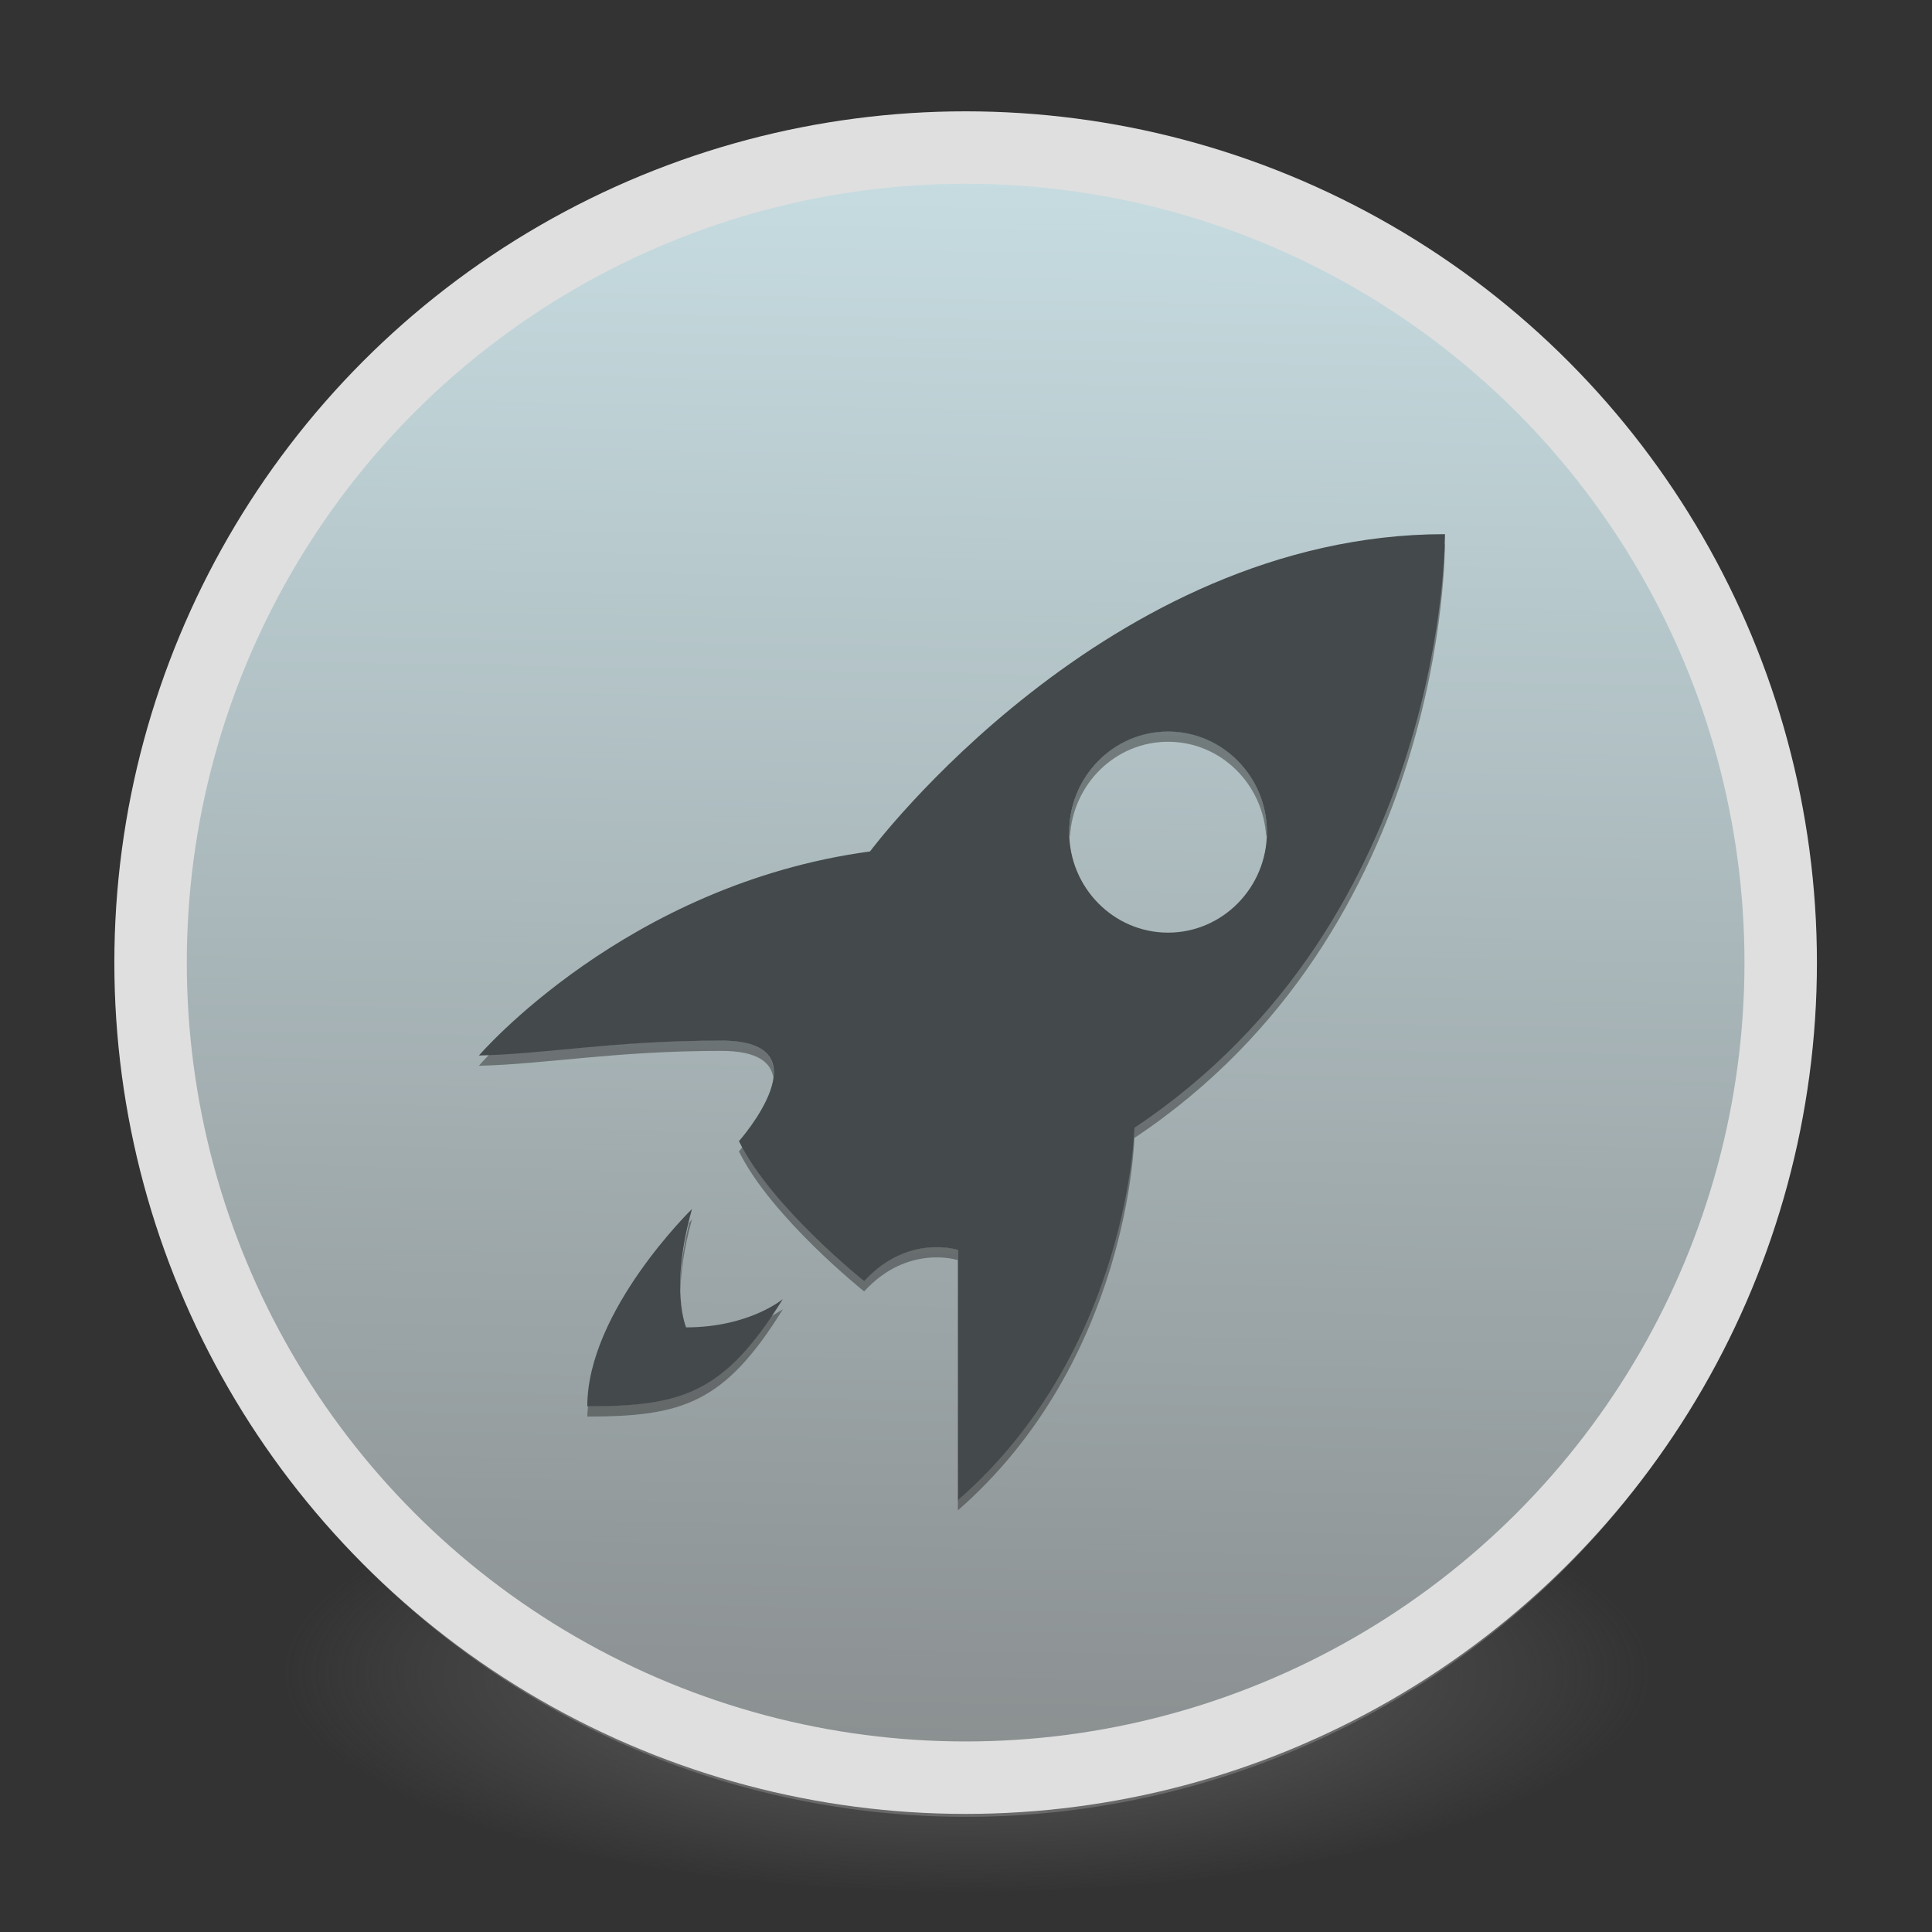 <?xml version="1.0" encoding="UTF-8" standalone="no"?>
<!-- Created with Inkscape (http://www.inkscape.org/) -->

<svg
   xmlns:dc="http://purl.org/dc/elements/1.1/"
   xmlns:cc="http://creativecommons.org/ns#"
   xmlns:rdf="http://www.w3.org/1999/02/22-rdf-syntax-ns#"
   xmlns:svg="http://www.w3.org/2000/svg"
   xmlns="http://www.w3.org/2000/svg"
   xmlns:xlink="http://www.w3.org/1999/xlink"
   xmlns:sodipodi="http://sodipodi.sourceforge.net/DTD/sodipodi-0.dtd"
   xmlns:inkscape="http://www.inkscape.org/namespaces/inkscape"
   id="svg4951"
   height="48"
   width="48"
   version="1.1"
   inkscape:version="0.91 r"
   sodipodi:docname="slingscold.svg">
  <rect width="100%" height="100%" fill="#333333" stroke="none"/>
  <sodipodi:namedview
     pagecolor="#ffffff"
     bordercolor="#666666"
     borderopacity="1"
     objecttolerance="10"
     gridtolerance="10"
     guidetolerance="10"
     inkscape:pageopacity="0"
     inkscape:pageshadow="2"
     inkscape:window-width="1436"
     inkscape:window-height="1202"
     id="namedview46"
     showgrid="false"
     inkscape:zoom="13.906433"
     inkscape:cx="16.52072"
     inkscape:cy="25.967338"
     inkscape:window-x="674"
     inkscape:window-y="56"
     inkscape:window-maximized="0"
     inkscape:current-layer="svg4951" />
  <defs
     id="defs4953">
    <linearGradient
       inkscape:collect="always"
       id="linearGradient3490">
      <stop
         style="stop-color:#c6c1bc;stop-opacity:1;"
         offset="0"
         id="stop3492" />
      <stop
         style="stop-color:#c6c1bc;stop-opacity:0;"
         offset="1"
         id="stop3494" />
    </linearGradient>
    <radialGradient
       id="radialGradient3302"
       gradientUnits="userSpaceOnUse"
       cy="186.17"
       cx="99.157"
       gradientTransform="matrix(.271 0 0 .088 -2.855 25.187)"
       r="62.769">
      <stop
         id="stop3822-2-6-3"
         stop-color="#3d3d3d"
         offset="0" />
      <stop
         id="stop3864-8-7-7"
         stop-color="#686868"
         stop-opacity=".498"
         offset=".5" />
      <stop
         id="stop3824-1-2-5"
         stop-color="#686868"
         stop-opacity="0"
         offset="1" />
    </radialGradient>
    <radialGradient
       id="radialGradient3037"
       gradientUnits="userSpaceOnUse"
       cy="-17.681"
       cx="14.892"
       gradientTransform="matrix(-1.792 4.7451e-8 -3.529e-8 -1.333 41.581 -41.248)"
       r="25.571">
      <stop
         id="stop3767"
         stop-color="#fff"
         offset="0" />
      <stop
         id="stop3769"
         stop-color="#e4e4e4"
         offset="1" />
    </radialGradient>
    <linearGradient
       id="linearGradient3039"
       y2="32.568"
       gradientUnits="userSpaceOnUse"
       x2="15.124"
       y1="-18.801"
       x1="15.124"
       gradientTransform="matrix(0.764,0,0,0.764,12.377,18.778)">
      <stop
         id="stop3777"
         stop-color="#fff"
         stop-opacity=".588"
         offset="0" />
      <stop
         id="stop3779"
         stop-color="#fff"
         offset="1" />
    </linearGradient>
    <radialGradient
       id="R8"
       xlink:href="#G4"
       gradientUnits="userSpaceOnUse"
       cy="27.468"
       cx="16.357"
       gradientTransform="matrix(.576 .005 -.005 .556 15.857 5.922)"
       r="11.057" />
    <linearGradient
       id="G4">
      <stop
         id="s7"
         stop-color="#d50f0f"
         offset="0" />
      <stop
         id="s8"
         stop-color="#860000"
         offset="1" />
    </linearGradient>
    <linearGradient
       id="G7"
       y2="18.548"
       xlink:href="#G4"
       gradientUnits="userSpaceOnUse"
       x2="7.213"
       gradientTransform="matrix(.531 .023 -.023 .533 16.978 6.273)"
       y1="38.802"
       x1="25.128" />
    <radialGradient
       id="R1"
       xlink:href="#G4"
       gradientUnits="userSpaceOnUse"
       cy="32.026"
       cx="33.921"
       gradientTransform="matrix(.568 -.007 .006 .56 14.806 6.227)"
       r="12.011" />
    <linearGradient
       id="G6"
       y2="23.323"
       xlink:href="#G4"
       gradientUnits="userSpaceOnUse"
       x2="22.734"
       gradientTransform="matrix(.517 .022 -.023 .521 17.275 6.563)"
       y1="46.026"
       x1="42.551" />
    <radialGradient
       id="R9"
       xlink:href="#G1"
       gradientUnits="userSpaceOnUse"
       cy="-3.597"
       cx="29.496"
       gradientTransform="matrix(-.799 .077 -.032 -.333 53.947 1.611)"
       r="9.75" />
    <linearGradient
       id="G1">
      <stop
         id="s1"
         stop-color="#59a40f"
         offset="0" />
      <stop
         id="s2"
         stop-color="#306102"
         offset="1" />
    </linearGradient>
    <radialGradient
       id="R3"
       fx="41.772"
       fy="11.681"
       xlink:href="#G1"
       gradientUnits="userSpaceOnUse"
       cy="11.365"
       cx="41.247"
       gradientTransform="matrix(.365 -.561 1.442 .939 10.519 23.383)"
       r="4.918" />
    <linearGradient
       inkscape:collect="always"
       xlink:href="#linearGradient3490"
       id="linearGradient3496"
       x1="15.21"
       y1="29.891"
       x2="15.97"
       y2="0.752"
       gradientUnits="userSpaceOnUse" />
    <linearGradient
       id="linearGradient4829">
      <stop
         style="stop-color:#f8f4fc;stop-opacity:1;"
         offset="0"
         id="stop4831" />
      <stop
         style="stop-color:#d6d6d6;stop-opacity:1;"
         offset="1"
         id="stop4833" />
    </linearGradient>
    <linearGradient
       id="linearGradient10271">
      <stop
         style="stop-color:#cbe2e7;stop-opacity:1;"
         offset="0"
         id="stop10273" />
      <stop
         style="stop-color:#797979;stop-opacity:1;"
         offset="1"
         id="stop10275" />
    </linearGradient>
    <linearGradient
       inkscape:collect="always"
       xlink:href="#linearGradient10271"
       id="linearGradient5473"
       x1="15.832"
       y1="-5.396"
       x2="14.938"
       y2="47.116"
       gradientUnits="userSpaceOnUse"
       gradientTransform="matrix(1.024,0,0,1.024,7.159,6.831)" />
  </defs>
  <path
     id="path3818-0-5"
     d="m41 41.5a17 5.5 0 0 1 -34 0 17 5.5 0 1 1 34 0z"
     fill="url(#radialGradient3302)" />
  <path
     id="path2985"
     d="m40.781 6.833a25.571 25.571 0 1 1 -51.141 0 25.571 25.571 0 1 1 51.141 0z"
     transform="matrix(.803 0 0 .803 11.791 18.515)"
     fill="url(#radialGradient3037)"
     style="fill-opacity:1;fill:url(#linearGradient3496)" />
  <path
     id="path3755"
     d="m40.781 6.833a25.571 25.571 0 1 1 -51.141 0 25.571 25.571 0 1 1 51.141 0z"
     stroke-opacity=".588"
     transform="matrix(.803 0 0 .803 11.791 18.515)"
     stroke="#828282"
     stroke-width="1.182"
     fill="none" />
  <path
     id="path19-8"
     d="m-55.203 32.032c-0.689-0.084-1.323-0.489-1.628-1.043-0.311-0.564-0.339-0.86-0.321-3.344 0.014-1.924 0.019-2.045 0.095-2.32 0.182-0.657 0.534-1.105 1.08-1.375 0.75-0.371 1.558-0.322 2.266 0.136 0.45 0.291 0.724 0.713 0.87 1.34 0.065 0.278 0.071 0.49 0.071 2.433 0 2.363-0.011 2.499-0.253 3.011-0.233 0.493-0.76 0.928-1.31 1.08-0.242 0.067-0.663 0.106-0.87 0.081zm0.604-1.543c0.264-0.201 0.266-0.218 0.281-2.494 0.011-1.768 0.005-2.068-0.049-2.309-0.072-0.325-0.199-0.48-0.447-0.547-0.321-0.086-0.615 0.097-0.717 0.448-0.078 0.27-0.078 4.28 0.001 4.551 0.059 0.202 0.25 0.424 0.391 0.455 0.184 0.039 0.41-0.004 0.539-0.102zm3.883 1.545c-0.382-0.051-0.605-0.198-0.758-0.501-0.192-0.38-0.192-0.378-0.192-4.167v-3.536h0.771 0.771l0.016 3.259c0.018 3.541 0.012 3.458 0.224 3.511 0.195 0.049 0.41-0.055 0.678-0.329l0.257-0.262 0.01-3.09 0.01-3.09 0.77-0.01 0.77-0.01v4.047 4.047l-0.105 0.021c-0.126 0.026-1.294 0.024-1.388-0.002-0.057-0.016-0.067-0.068-0.067-0.386v-0.367l-0.219 0.213c-0.503 0.49-1.046 0.718-1.55 0.651zm-10.005-0.132c-0.032-0.052-0.027-3.181 0.006-3.624 0.042-0.568 0.012-1.015-0.396-2.157-0.132-0.371-0.388-1.122-0.547-1.63-1.153-3.666-1.075-3.418-0.965-3.419 0.759-0.006 1.632-0.002 1.642 0.008 0.007 0.007 0.254 0.903 0.549 1.99 0.294 1.087 0.54 1.992 0.546 2.011 0.006 0.019 0.179-0.614 0.384-1.407 0.43-1.662 0.672-2.579 0.681-2.588 0.019-0.018 0.233-0.022 0.933-0.018l0.774 0.004-0.017 0.124c-0.014 0.101-0.542 1.875-1.095 3.679-0.061 0.199-0.215 0.712-0.342 1.141-0.127 0.429-0.282 0.938-0.343 1.132l-0.112 0.352v2.202c0 2.065-0.004 2.204-0.067 2.221-0.139 0.038-1.605 0.019-1.63-0.021z"
     fill="#fff" />
  <circle
     style="color:#000000;display:inline;overflow:visible;visibility:visible;fill:url(#linearGradient5473);fill-opacity:1;fill-rule:nonzero;stroke:#dfdfdf;stroke-width:1.8;marker:none;enable-background:accumulate;stroke-opacity:1;stroke-miterlimit:4;stroke-dasharray:none"
     id="path4188-6"
     cx="23.991"
     cy="23.916"
     r="20.25" />
  <path
     inkscape:connector-curvature="0"
     style="opacity:0.462;fill:#292b2a;fill-opacity:1;stroke:none"
     d="m 35.88,13.525 c -0.066,1.279 -0.764,9.747 -7.97,14.544 0,0 -0.163,5.476 -4.112,9.197 l 0,0.259 c 4.262,-3.721 4.385,-9.252 4.385,-9.252 7.8,-5.193 7.715,-14.748 7.715,-14.748 -0.007,0 -0.012,0 -0.018,0 z m -6.86,4.645 c -1.355,0 -2.456,1.121 -2.456,2.498 0,0.045 0.016,0.085 0.018,0.13 0.068,-1.316 1.128,-2.369 2.438,-2.369 1.31,0 2.37,1.053 2.438,2.369 0,-0.044 0.018,-0.085 0.018,-0.13 0,-1.377 -1.102,-2.498 -2.456,-2.498 z m -11.099,7.679 c -2.521,0 -4.162,0.287 -5.768,0.352 -0.155,0.161 -0.255,0.278 -0.255,0.278 1.689,-0.041 3.369,-0.37 6.023,-0.37 0.899,0 1.235,0.287 1.292,0.666 0.063,-0.498 -0.2,-0.925 -1.292,-0.925 z m 0.528,2.646 c -0.02,0.024 -0.091,0.111 -0.091,0.111 0.804,1.636 3.111,3.479 3.111,3.479 1.085,-1.186 2.329,-0.777 2.329,-0.777 l 0,-0.259 c 0,0 -1.244,-0.409 -2.329,0.777 0,0 -2.155,-1.735 -3.021,-3.331 z m -1.255,1.795 c 0,0 -0.06,0.08 -0.073,0.092 -0.175,0.735 -0.234,1.304 -0.218,1.721 0.01,-0.458 0.08,-1.062 0.291,-1.813 z m 2.256,2.239 c 0,0 -0.132,0.083 -0.309,0.185 -1.293,1.898 -2.342,2.219 -4.531,2.221 -0.007,0.087 -0.018,0.173 -0.018,0.259 2.372,0 3.411,-0.334 4.858,-2.665 z"
     id="path9721-8" />
  <path
     inkscape:connector-curvature="0"
     style="fill:#44494c;fill-opacity:1;stroke:none"
     d="m 35.898,13.271 c -8.403,0 -14.283,7.883 -14.283,7.883 -6.071,0.818 -9.716,5.07 -9.716,5.07 1.689,-0.041 3.369,-0.37 6.023,-0.37 2.654,0 0.437,2.498 0.437,2.498 0.804,1.635 3.111,3.479 3.111,3.479 1.085,-1.186 2.329,-0.777 2.329,-0.777 l 0,6.217 c 4.262,-3.721 4.385,-9.252 4.385,-9.252 7.8,-5.193 7.715,-14.748 7.715,-14.748 z m -6.878,4.904 c 1.355,0 2.456,1.121 2.456,2.498 0,1.378 -1.102,2.498 -2.456,2.498 -1.355,0 -2.456,-1.121 -2.456,-2.498 0,-1.378 1.102,-2.498 2.456,-2.498 z m -11.827,11.861 c 0,0 -2.602,2.532 -2.602,4.904 2.372,0 3.411,-0.334 4.858,-2.665 0,0 -0.834,0.703 -2.402,0.703 0,0 -0.417,-0.939 0.146,-2.942 z"
     id="path9721" />
</svg>
